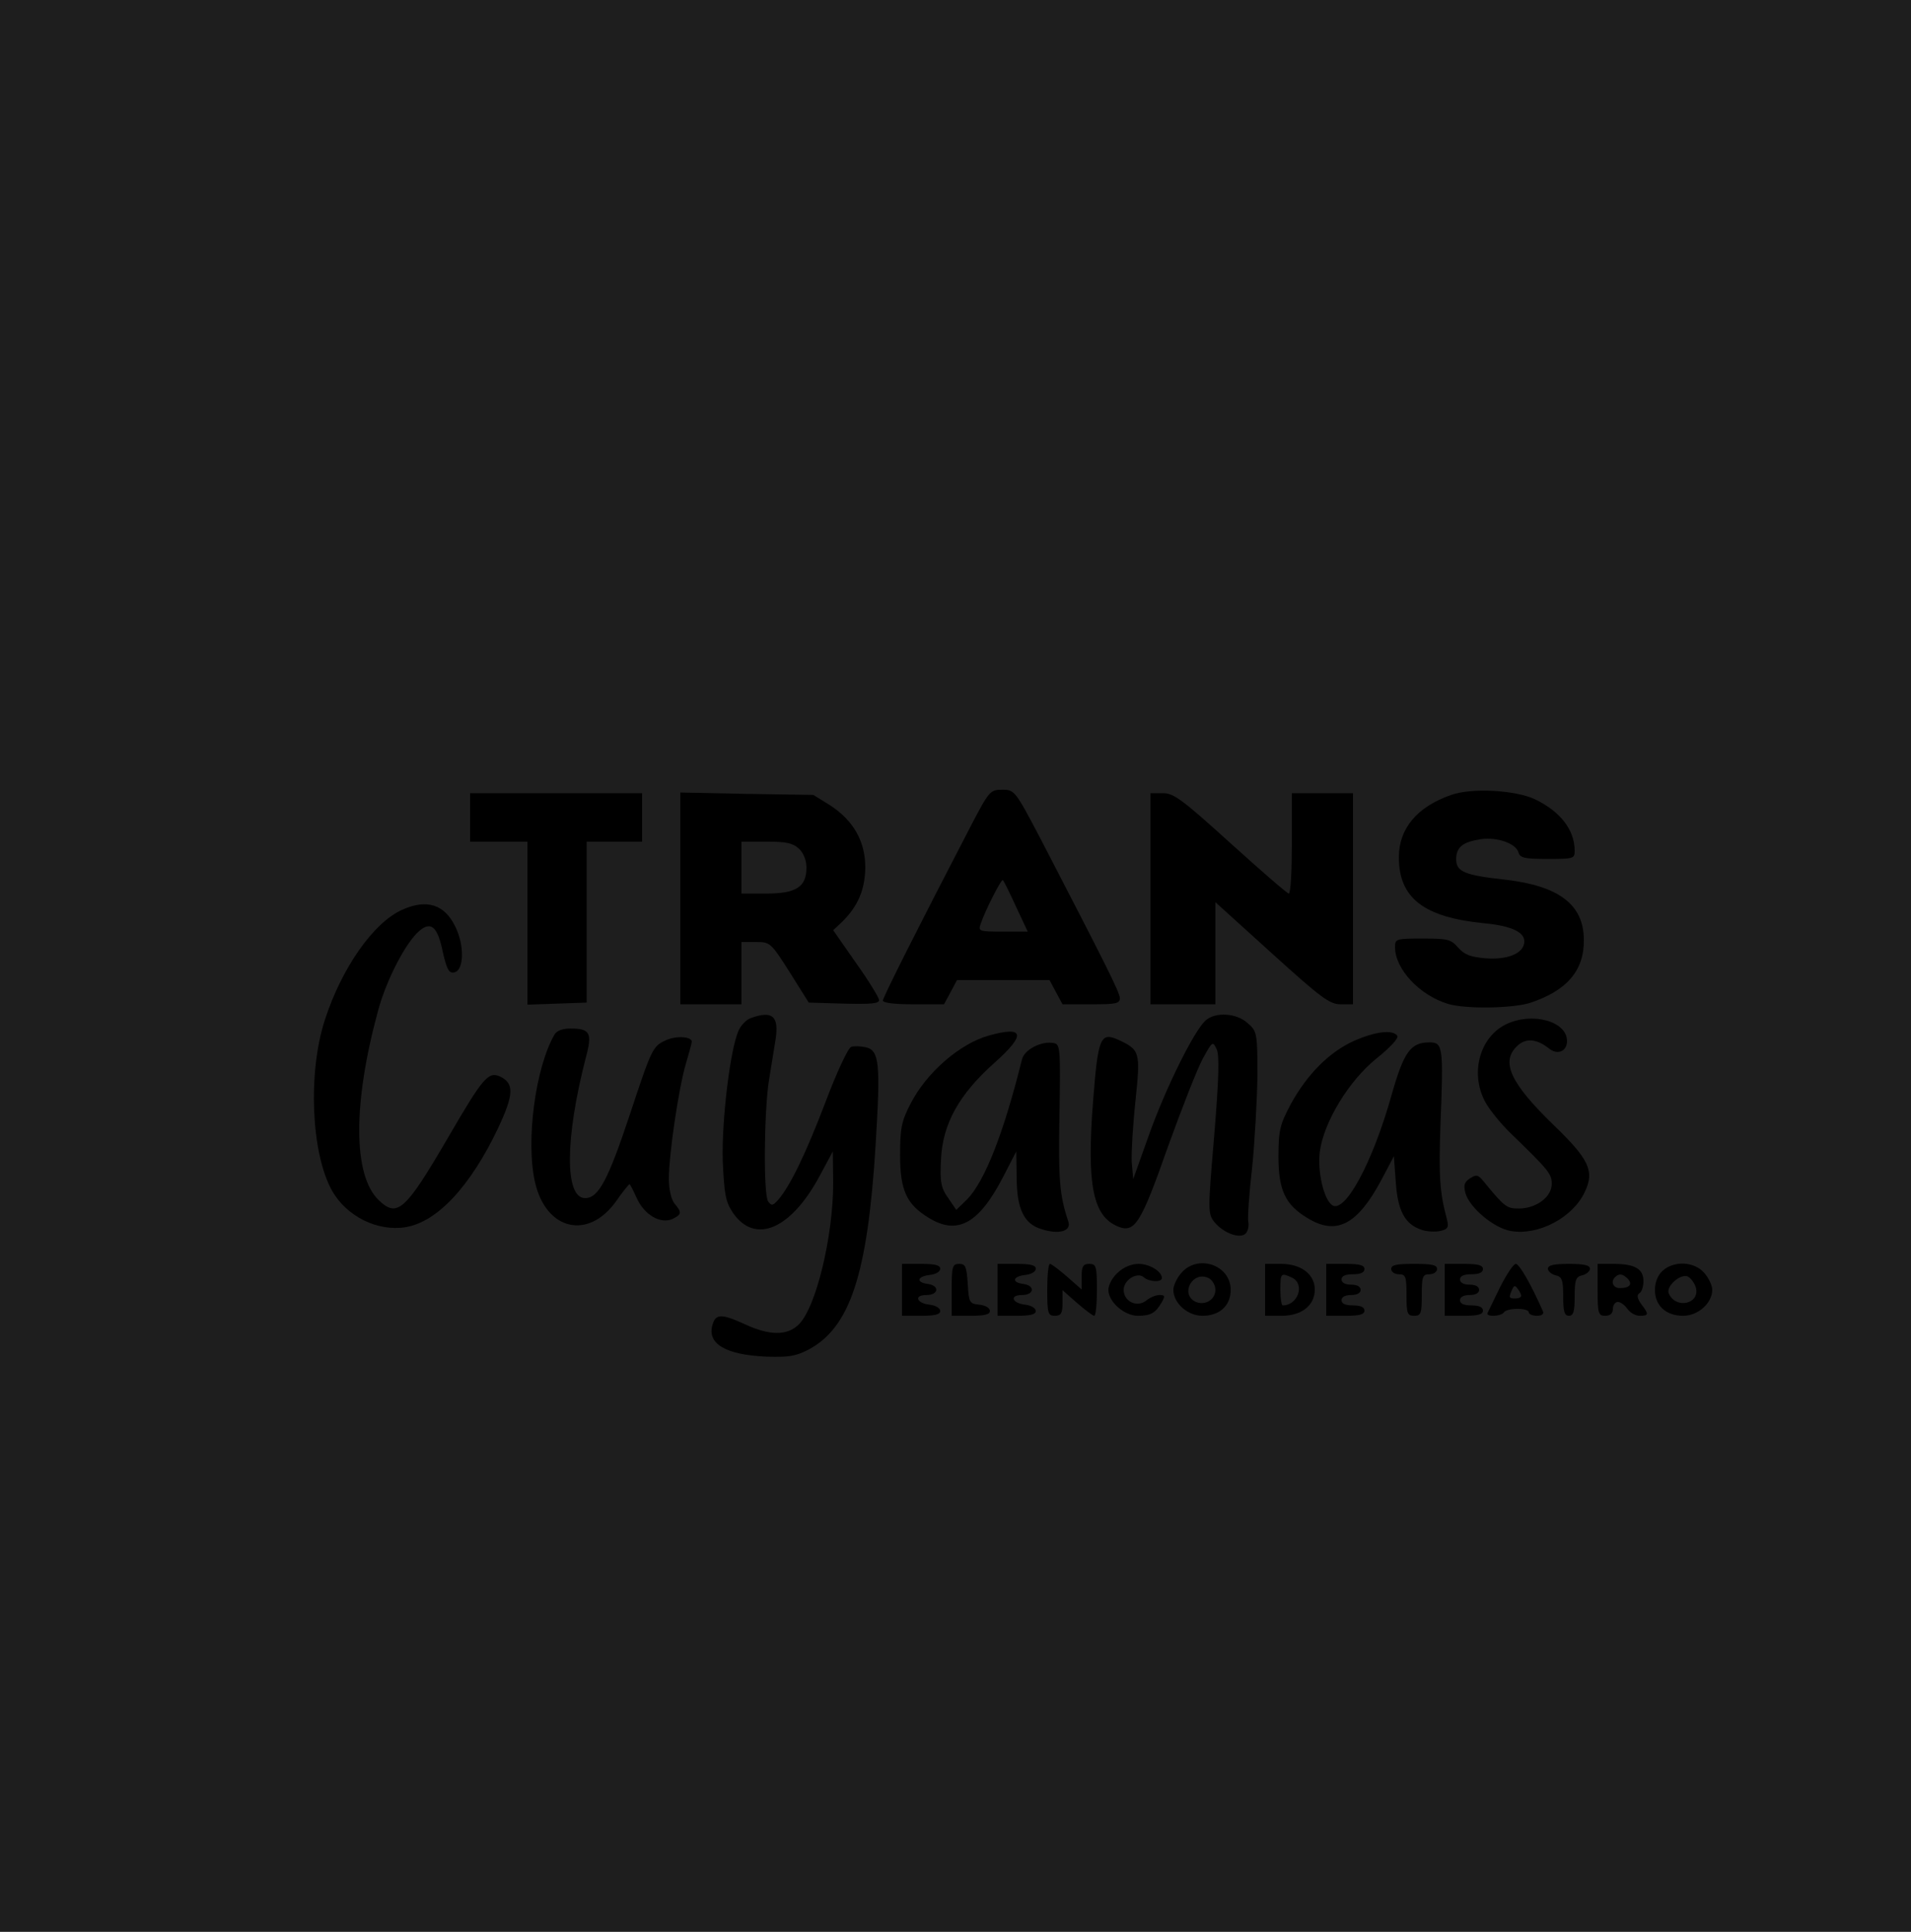 <svg width="560" height="566" viewBox="0 0 560 566" fill="none" xmlns="http://www.w3.org/2000/svg">
<rect width="560" height="566" fill="#1E1E1E"/>
<path d="M284.368 242.23C269.248 271.332 258.72 292.22 258.72 293.133C258.72 293.842 262.192 294.248 267.68 294.248H276.64L278.544 290.699L280.448 287.15H294H307.552L309.456 290.699L311.36 294.248H319.76C327.04 294.248 328.16 294.045 328.16 292.423C328.16 290.8 323.904 282.384 305.2 246.286C297.472 231.583 297.36 231.38 293.664 231.38C290.192 231.38 289.856 231.684 284.368 242.23ZM297.696 265.552L301.168 272.954H293.888C286.832 272.954 286.608 272.853 287.392 270.622C288.736 266.667 293.44 257.44 293.888 257.845C294.112 258.048 295.904 261.597 297.696 265.552Z" fill="black"/>
<path d="M425.264 232.901C415.296 236.349 409.92 242.737 409.92 251.153C409.92 263.118 417.2 268.797 435.12 270.52C443.296 271.332 447.104 273.258 446.656 276.3C446.208 279.444 441.616 281.269 435.232 280.762C430.864 280.356 429.184 279.748 427.28 277.618C425.152 275.185 424.256 274.982 416.864 274.982C409.024 274.982 408.8 275.083 408.8 277.517C408.8 283.905 415.968 291.612 424.368 294.147C429.52 295.668 443.072 295.465 448.336 293.842C459.088 290.293 464.24 284.412 464.128 275.388C464.128 265.146 456.96 259.569 441.168 257.744C429.184 256.426 426.72 255.412 426.72 251.761C426.72 248.212 428.624 246.691 433.888 245.88C438.704 245.17 444.192 247.097 444.976 249.733C445.424 251.356 446.656 251.66 453.488 251.66C461.216 251.66 461.44 251.559 461.44 249.226C461.44 243.142 457.184 237.667 449.68 234.118C443.968 231.481 431.2 230.772 425.264 232.901Z" fill="black"/>
<path d="M137.76 239.492V246.59H146.16H154.56V270.419V294.349L163.296 294.045L171.92 293.741V270.115V246.59H180.096H188.16V239.492V232.394H162.96H137.76V239.492Z" fill="black"/>
<path d="M199.36 263.22V294.248H208.32H217.28V285.122V275.996H221.536C225.68 275.996 225.904 276.199 231.392 284.818L236.992 293.741L247.296 294.045C255.136 294.248 257.6 294.045 257.6 293.031C257.6 292.321 254.576 287.353 250.88 282.181L244.16 272.548L246.848 270.013C251.44 265.45 253.456 260.685 253.568 254.195C253.568 246.489 250.096 240.405 243.264 235.943L238.336 232.901L218.848 232.597L199.36 232.191V263.22ZM234.08 248.618C235.424 249.835 236.32 251.964 236.32 254.195C236.32 259.873 233.296 261.8 224.56 261.8H217.28V254.195V246.59H224.56C230.384 246.59 232.288 246.996 234.08 248.618Z" fill="black"/>
<path d="M337.12 263.321V294.248H346.64H356.16V279.342V264.335L372.736 279.342C387.184 292.423 389.648 294.248 392.896 294.248H396.48V263.321V232.394H387.52H378.56V247.097C378.56 255.209 378.224 261.8 377.664 261.8C377.216 261.8 369.6 255.209 360.64 247.097C346.416 234.219 343.952 232.394 340.816 232.394H337.12V263.321Z" fill="black"/>
<path d="M117.824 266.566C109.424 270.318 100.128 283.601 95.2 298.811C90.16 314.325 91.168 337.951 97.328 348.903C101.584 356.406 110.656 360.868 118.832 359.55C128.128 358.029 137.872 347.584 146.048 330.346C150.528 320.713 150.752 317.469 146.608 315.441C143.136 313.818 141.568 315.643 131.6 332.78C118.832 354.682 116.48 356.913 110.992 351.64C103.376 344.34 103.376 323.147 110.88 295.769C113.344 286.846 118.944 276.097 122.864 272.751C126.336 269.811 128.24 271.433 129.808 279.139C130.928 284.007 131.6 285.223 133.056 284.919C135.968 284.412 136.192 277.01 133.392 271.433C130.256 264.943 124.992 263.321 117.824 266.566Z" fill="black"/>
<path d="M219.968 298.304C218.736 298.71 217.056 300.433 216.384 302.056C213.92 307.734 211.456 328.42 211.792 340.081C212.24 349.917 212.576 352.046 214.816 355.392C221.312 364.721 231.84 360.158 240.24 344.441L244.048 337.343L244.16 346.57C244.16 362.186 239.12 383.277 233.968 388.144C230.608 391.389 225.456 391.288 218.4 388.043C211.344 384.798 209.664 384.9 208.768 388.246C207.2 393.721 212.688 396.966 224.56 397.473C231.168 397.676 233.072 397.372 236.88 395.445C249.088 388.956 254.24 373.543 256.592 335.416C258.048 311.587 257.712 307.734 253.68 306.822C252.112 306.517 250.208 306.416 249.424 306.72C248.528 307.024 245.168 314.224 241.92 322.843C236.208 337.85 231.616 347.382 228.032 351.539C226.464 353.263 226.128 353.364 225.12 352.046C223.664 350.221 223.888 325.682 225.344 316.455C225.904 312.906 226.8 307.633 227.248 304.692C228.368 297.696 226.352 295.972 219.968 298.304Z" fill="black"/>
<path d="M353.248 299.014C349.888 302.056 341.6 318.787 336.784 332.273L332.08 345.455L331.632 340.385C331.52 337.546 331.968 329.535 332.752 322.437C334.208 308.241 334.096 307.633 327.824 304.692C322.448 302.259 321.776 303.881 320.32 322.539C318.416 347.077 320.208 356.305 327.6 359.347C332.528 361.375 334.32 358.536 342.272 335.923C346.416 324.465 351.008 312.703 352.576 309.965C355.264 305.098 355.376 304.996 356.496 307.329C357.392 309.052 357.168 316.049 355.824 332.577C353.92 354.987 353.92 355.595 355.936 358.13C358.736 361.476 363.776 363.2 365.232 361.172C365.792 360.361 366.016 358.941 365.792 357.927C365.568 357.015 366.016 349.917 366.912 342.21C367.696 334.504 368.368 322.336 368.48 315.238C368.48 302.766 368.368 302.157 365.68 299.825C362.432 296.783 356.16 296.377 353.248 299.014Z" fill="black"/>
<path d="M441.28 300.129C433.44 303.982 430.64 314.832 435.456 323.248C436.688 325.378 439.824 329.231 442.4 331.766C453.936 342.92 454.72 343.934 454.72 346.875C454.72 350.728 450.128 354.074 445.088 354.074C441.504 354.074 440.944 353.668 434.784 346.165C433.104 344.137 432.656 344.035 430.752 345.252C429.072 346.368 428.848 347.28 429.408 349.511C430.64 353.871 437.808 359.854 442.736 360.665C450.8 362.085 460.992 356.71 464.464 349.105C467.264 343.123 465.696 339.675 455.392 329.738C442.512 317.266 439.6 310.979 444.752 306.315C447.216 304.084 450.352 304.388 453.824 307.126C456.4 309.255 459.2 308.038 459.2 304.996C459.2 299.217 449.008 296.377 441.28 300.129Z" fill="black"/>
<path d="M162.512 303.07C156.912 312.703 154 334.301 156.8 346.469C160.048 360.462 172.368 363.403 180.544 351.945C182.448 349.207 184.24 346.976 184.464 346.976C184.688 346.976 185.584 348.801 186.592 351.032C188.832 356.001 193.648 358.738 197.12 357.116C199.808 355.798 199.808 355.189 197.68 352.654C196.672 351.438 196 348.396 196 345.354C196 338.256 198.912 318.483 201.04 311.486C201.936 308.444 202.72 305.605 202.72 305.199C202.72 303.678 198.128 303.374 195.104 304.794C191.296 306.517 190.96 307.227 184.688 326.189C178.192 345.759 175.392 351.032 171.472 351.032C165.424 351.032 165.536 333.591 171.696 309.762C173.6 302.664 172.928 301.346 167.216 301.346C164.864 301.346 163.184 301.954 162.512 303.07Z" fill="black"/>
<path d="M289.856 303.374C281.344 305.706 271.488 314.224 266.784 323.451C264.208 328.42 263.76 330.549 263.76 338.357C263.76 348.801 265.664 352.857 272.16 356.812C280.56 361.983 286.832 358.536 293.888 344.948L297.808 337.343L297.92 344.745C297.92 354.175 300.048 358.637 305.312 360.158C310.464 361.78 314.048 360.665 313.04 357.826C310.464 350.119 310.128 345.556 310.464 326.696C310.8 307.227 310.688 305.909 308.784 305.605C305.2 304.895 300.16 307.531 299.488 310.371C294.112 331.969 288.624 346.063 283.36 351.438L280.224 354.48L277.872 351.032C275.744 348.091 275.408 346.266 275.744 339.777C276.192 329.332 281.008 320.612 291.536 311.283C300.72 303.07 300.16 300.535 289.856 303.374Z" fill="black"/>
<path d="M396.704 304.996C389.536 308.241 383.04 314.731 378.224 323.553C375.088 329.434 374.64 331.158 374.64 338.864C374.64 348.7 376.656 352.959 383.04 356.812C391.552 362.085 397.712 358.941 404.768 345.759L408.464 338.763L409.024 346.368C409.584 354.784 411.712 358.637 416.416 360.259C417.984 360.868 420.56 360.969 422.016 360.665C424.256 360.158 424.592 359.651 424.032 357.319C421.904 349.511 421.568 344.745 422.128 329.13C423.024 306.517 422.8 305.402 418.88 305.402C413.392 305.402 411.376 308.14 407.792 320.815C402.192 340.791 394.016 355.798 390.32 353.06C387.856 351.235 386.064 343.224 386.736 337.546C387.856 328.825 395.248 316.657 403.312 310.168C407.344 306.923 409.92 304.185 409.472 303.475C408.128 301.549 402.864 302.259 396.704 304.996Z" fill="black"/>
<path d="M264.32 377.903V385.508H269.92C274.064 385.508 275.52 385.102 275.52 384.088C275.52 383.277 274.176 382.466 272.496 382.263C268.576 381.858 267.68 379.424 271.488 379.424C275.072 379.424 275.408 376.686 271.936 376.179C268.352 375.774 268.688 373.948 272.496 373.543C274.176 373.34 275.52 372.63 275.52 371.718C275.52 370.704 274.064 370.298 269.92 370.298H264.32V377.903Z" fill="black"/>
<path d="M278.88 377.903V385.508H284.48C288.624 385.508 290.08 385.102 290.08 384.088C290.08 383.176 288.736 382.466 287.056 382.263C284.032 381.959 283.92 381.655 283.584 376.078C283.248 371.109 282.912 370.298 281.12 370.298C279.104 370.298 278.88 371.008 278.88 377.903Z" fill="black"/>
<path d="M292.32 377.903V385.508H297.92C302.064 385.508 303.52 385.102 303.52 384.088C303.52 383.277 302.176 382.466 300.496 382.263C296.576 381.858 295.68 379.424 299.488 379.424C303.072 379.424 303.408 376.686 299.936 376.179C296.352 375.774 296.688 373.948 300.496 373.543C302.176 373.34 303.52 372.63 303.52 371.718C303.52 370.704 302.064 370.298 297.92 370.298H292.32V377.903Z" fill="black"/>
<path d="M306.88 377.903C306.88 384.798 307.104 385.508 309.12 385.508C310.912 385.508 311.36 384.798 311.36 381.756V378.004L315.616 381.756C317.968 383.784 320.208 385.508 320.656 385.508C321.104 385.508 321.44 382.06 321.44 377.903C321.44 371.008 321.216 370.298 319.2 370.298C317.408 370.298 316.96 371.008 316.96 374.05V377.802L312.704 374.05C310.352 372.022 308.112 370.298 307.664 370.298C307.216 370.298 306.88 373.746 306.88 377.903Z" fill="black"/>
<path d="M327.6 372.833C326.032 374.151 324.8 376.483 324.8 377.903C324.8 381.452 329.504 385.508 333.424 385.508C337.232 385.508 338.576 384.697 340.368 381.655C341.488 379.728 341.376 379.424 339.808 379.424C338.688 379.424 337.008 380.134 335.888 381.046C333.2 383.176 329.28 381.351 329.28 377.903C329.28 374.962 333.312 372.529 335.216 374.253C336.672 375.571 340.48 375.774 340.48 374.455C340.48 372.529 336.896 370.298 333.648 370.298C331.632 370.298 329.28 371.211 327.6 372.833Z" fill="black"/>
<path d="M346.192 372.934C344.848 374.455 343.84 376.686 343.84 377.903C343.84 381.756 347.984 385.508 352.352 385.508C357.392 385.508 360.64 382.567 360.64 377.903C360.64 370.602 351.008 367.357 346.192 372.934ZM356.16 377.903C356.16 380.844 353.024 382.669 350.224 381.351C345.744 379.018 349.552 372.225 354.144 374.455C355.264 374.962 356.16 376.585 356.16 377.903Z" fill="black"/>
<path d="M370.72 377.903V385.508H375.536C381.472 385.508 385.28 382.466 385.28 377.802C385.28 373.34 381.248 370.298 375.424 370.298H370.72V377.903ZM378.672 374.354C382.48 376.281 380.352 382.466 375.872 382.466C375.536 382.466 375.2 380.438 375.2 377.903C375.2 372.934 375.312 372.833 378.672 374.354Z" fill="black"/>
<path d="M388.64 377.903V385.508H394.24C398.496 385.508 399.84 385.102 399.84 383.987C399.84 382.973 398.72 382.466 396.48 382.466C394.24 382.466 393.12 381.959 393.12 380.945C393.12 380.032 394.128 379.424 395.92 379.424C397.712 379.424 398.72 378.816 398.72 377.903C398.72 376.99 397.712 376.382 395.92 376.382C394.128 376.382 393.12 375.774 393.12 374.861C393.12 373.847 394.24 373.34 396.48 373.34C398.72 373.34 399.84 372.833 399.84 371.819C399.84 370.704 398.496 370.298 394.24 370.298H388.64V377.903Z" fill="black"/>
<path d="M407.68 371.819C407.68 372.63 408.688 373.34 409.92 373.34C411.936 373.34 412.16 374.05 412.16 379.424C412.16 384.798 412.384 385.508 414.4 385.508C416.416 385.508 416.64 384.798 416.64 379.424C416.64 374.05 416.864 373.34 418.88 373.34C420.112 373.34 421.12 372.63 421.12 371.819C421.12 370.602 419.664 370.298 414.4 370.298C409.136 370.298 407.68 370.602 407.68 371.819Z" fill="black"/>
<path d="M423.36 377.903V385.508H428.96C433.216 385.508 434.56 385.102 434.56 383.987C434.56 382.973 433.44 382.466 431.2 382.466C428.96 382.466 427.84 381.959 427.84 380.945C427.84 380.032 428.848 379.424 430.64 379.424C432.432 379.424 433.44 378.816 433.44 377.903C433.44 376.99 432.432 376.382 430.64 376.382C428.848 376.382 427.84 375.774 427.84 374.861C427.84 373.847 428.96 373.34 431.2 373.34C433.44 373.34 434.56 372.833 434.56 371.819C434.56 370.704 433.216 370.298 428.96 370.298H423.36V377.903Z" fill="black"/>
<path d="M439.6 377.092C437.808 380.742 436.128 384.19 435.904 384.697C435.344 385.914 439.936 385.711 440.72 384.494C441.056 383.886 442.848 383.48 444.752 383.48C446.544 383.48 448 383.886 448 384.494C448 385.001 449.008 385.508 450.352 385.508C451.808 385.508 452.48 385.001 452.144 384.19C448.56 376.078 445.2 370.298 444.192 370.298C443.52 370.298 441.504 373.34 439.6 377.092ZM445.76 379.627C445.76 380.134 444.976 380.438 444.08 380.438C442.176 380.438 442.064 380.235 443.072 377.903C443.632 376.585 443.968 376.483 444.752 377.599C445.312 378.309 445.76 379.221 445.76 379.627Z" fill="black"/>
<path d="M453.6 371.718C453.6 372.427 454.608 373.34 455.84 373.644C457.744 374.05 458.08 375.064 458.08 379.83C458.08 384.19 458.416 385.508 459.76 385.508C461.104 385.508 461.44 384.19 461.44 379.83C461.44 375.064 461.776 374.05 463.68 373.644C464.912 373.34 465.92 372.427 465.92 371.718C465.92 370.704 464.24 370.298 459.76 370.298C455.28 370.298 453.6 370.704 453.6 371.718Z" fill="black"/>
<path d="M468.16 377.903C468.16 384.798 468.384 385.508 470.4 385.508C471.856 385.508 472.64 384.798 472.64 383.48C472.64 382.365 473.312 381.452 474.096 381.452C474.88 381.452 476.112 382.365 476.896 383.48C477.68 384.595 479.248 385.508 480.48 385.508C483.168 385.508 483.28 385.102 480.928 382.06C479.808 380.438 479.584 379.424 480.368 378.917C481.04 378.613 481.6 376.99 481.6 375.368C481.6 371.718 479.024 370.298 472.752 370.298H468.16V377.903ZM477.008 374.658C478.464 376.281 477.568 377.396 474.656 377.396C472.64 377.396 471.856 375.368 473.424 374.05C474.544 373.036 475.552 373.239 477.008 374.658Z" fill="black"/>
<path d="M487.2 372.326C485.856 373.543 484.96 375.672 484.96 377.903C484.96 382.567 488.208 385.508 493.248 385.508C497.616 385.508 501.76 381.756 501.76 377.903C501.76 376.686 500.752 374.455 499.408 372.934C496.496 369.588 490.56 369.284 487.2 372.326ZM496.944 377.193C498.288 382.06 491.008 383.683 488.992 378.917C488.208 376.889 492.24 373.239 494.48 373.948C495.376 374.354 496.496 375.774 496.944 377.193Z" fill="black"/>
</svg>
